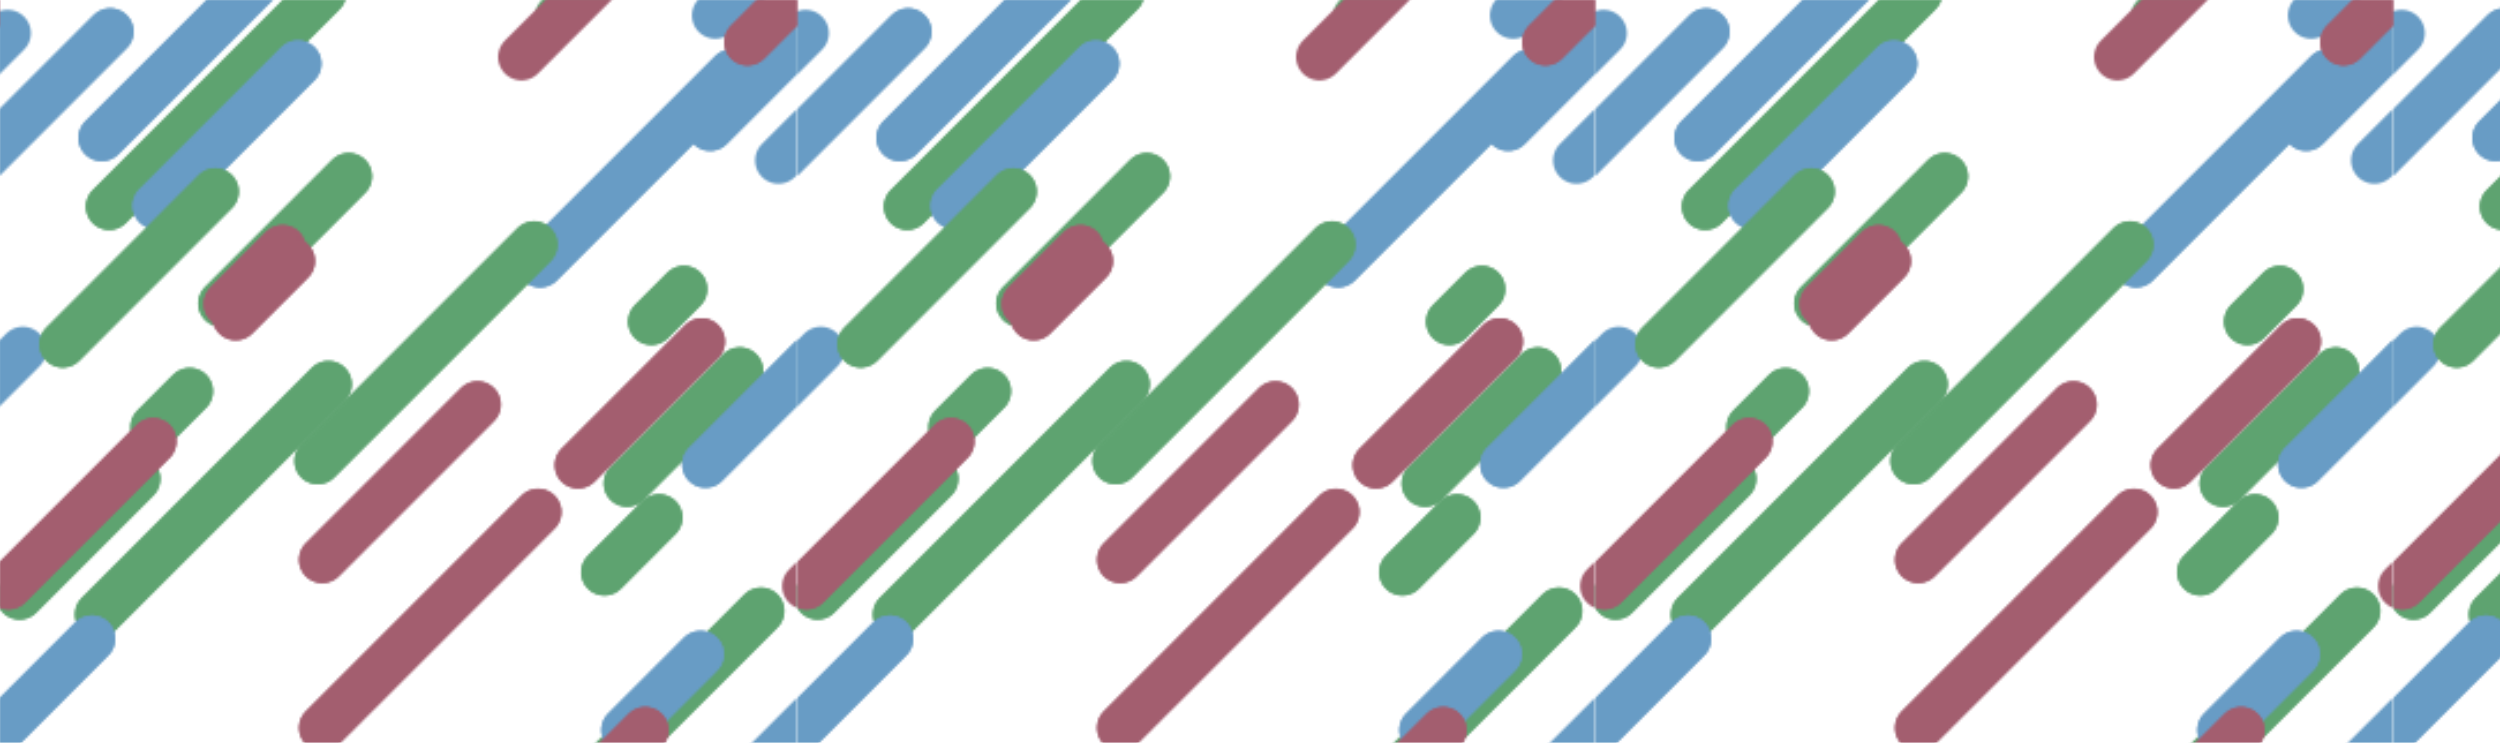 <svg xmlns="http://www.w3.org/2000/svg" xmlns:xlink="http://www.w3.org/1999/xlink"
  style="margin:auto;background:rgba(NaN, NaN, NaN, 0);display:block;z-index:1;position:relative"
  width="1084" height="322" preserveAspectRatio="xMidYMid" viewBox="0 0 1084 322">
  <defs>
    <pattern id="pid-0.7735807359934106" x="0" y="0" width="345.6" height="345.6"
      patternUnits="userSpaceOnUse">
      <g transform="scale(1.35)">
        <g>
          <line x1="237.629" x2="201.397" y1="119.053"
            y2="155.285" stroke-width="15" stroke="#5ea370" stroke-linecap="round"></line>
          <line x1="237.629" x2="201.397" y1="-392.947"
            y2="-356.715" stroke-width="15" stroke="#5ea370" stroke-linecap="round"></line>
          <line x1="493.629" x2="457.397" y1="-392.947"
            y2="-356.715" stroke-width="15" stroke="#5ea370" stroke-linecap="round"></line>
          <line x1="749.629" x2="713.397" y1="-392.947"
            y2="-356.715" stroke-width="15" stroke="#5ea370" stroke-linecap="round"></line>
          <line x1="237.629" x2="201.397" y1="-136.947"
            y2="-100.715" stroke-width="15" stroke="#5ea370" stroke-linecap="round"></line>
          <line x1="493.629" x2="457.397" y1="-136.947"
            y2="-100.715" stroke-width="15" stroke="#5ea370" stroke-linecap="round"></line>
          <line x1="749.629" x2="713.397" y1="-136.947"
            y2="-100.715" stroke-width="15" stroke="#5ea370" stroke-linecap="round"></line>
          <line x1="237.629" x2="201.397" y1="119.053"
            y2="155.285" stroke-width="15" stroke="#5ea370" stroke-linecap="round"></line>
          <line x1="493.629" x2="457.397" y1="119.053"
            y2="155.285" stroke-width="15" stroke="#5ea370" stroke-linecap="round"></line>
          <line x1="749.629" x2="713.397" y1="119.053"
            y2="155.285" stroke-width="15" stroke="#5ea370" stroke-linecap="round"></line>
          <line x1="244.438" x2="179.252" y1="196.214"
            y2="261.4" stroke-width="15" stroke="#5ea370" stroke-linecap="round"></line>
          <line x1="244.438" x2="179.252" y1="-315.786"
            y2="-250.6" stroke-width="15" stroke="#5ea370" stroke-linecap="round"></line>
          <line x1="500.438" x2="435.252" y1="-315.786"
            y2="-250.6" stroke-width="15" stroke="#5ea370" stroke-linecap="round"></line>
          <line x1="756.438" x2="691.252" y1="-315.786"
            y2="-250.6" stroke-width="15" stroke="#5ea370" stroke-linecap="round"></line>
          <line x1="244.438" x2="179.252" y1="-59.786"
            y2="5.4" stroke-width="15" stroke="#5ea370" stroke-linecap="round"></line>
          <line x1="500.438" x2="435.252" y1="-59.786"
            y2="5.4" stroke-width="15" stroke="#5ea370" stroke-linecap="round"></line>
          <line x1="756.438" x2="691.252" y1="-59.786"
            y2="5.4" stroke-width="15" stroke="#5ea370" stroke-linecap="round"></line>
          <line x1="244.438" x2="179.252" y1="196.214"
            y2="261.4" stroke-width="15" stroke="#5ea370" stroke-linecap="round"></line>
          <line x1="500.438" x2="435.252" y1="196.214"
            y2="261.4" stroke-width="15" stroke="#5ea370" stroke-linecap="round"></line>
          <line x1="756.438" x2="691.252" y1="196.214"
            y2="261.4" stroke-width="15" stroke="#5ea370" stroke-linecap="round"></line>
          <line x1="219.672" x2="209.218" y1="92.858"
            y2="103.312" stroke-width="15" stroke="#5ea370" stroke-linecap="round"></line>
          <line x1="219.672" x2="209.218" y1="-419.142"
            y2="-408.688" stroke-width="15" stroke="#5ea370" stroke-linecap="round"></line>
          <line x1="475.672" x2="465.218" y1="-419.142"
            y2="-408.688" stroke-width="15" stroke="#5ea370" stroke-linecap="round"></line>
          <line x1="731.672" x2="721.218" y1="-419.142"
            y2="-408.688" stroke-width="15" stroke="#5ea370" stroke-linecap="round"></line>
          <line x1="219.672" x2="209.218" y1="-163.142"
            y2="-152.688" stroke-width="15" stroke="#5ea370" stroke-linecap="round"></line>
          <line x1="475.672" x2="465.218" y1="-163.142"
            y2="-152.688" stroke-width="15" stroke="#5ea370" stroke-linecap="round"></line>
          <line x1="731.672" x2="721.218" y1="-163.142"
            y2="-152.688" stroke-width="15" stroke="#5ea370" stroke-linecap="round"></line>
          <line x1="219.672" x2="209.218" y1="92.858"
            y2="103.312" stroke-width="15" stroke="#5ea370" stroke-linecap="round"></line>
          <line x1="475.672" x2="465.218" y1="92.858"
            y2="103.312" stroke-width="15" stroke="#5ea370" stroke-linecap="round"></line>
          <line x1="731.672" x2="721.218" y1="92.858"
            y2="103.312" stroke-width="15" stroke="#5ea370" stroke-linecap="round"></line>
          <line x1="112.006" x2="71.158" y1="56.634"
            y2="97.482" stroke-width="15" stroke="#5ea370" stroke-linecap="round"></line>
          <line x1="112.006" x2="71.158" y1="-455.366"
            y2="-414.518" stroke-width="15" stroke="#5ea370" stroke-linecap="round"></line>
          <line x1="368.006" x2="327.158" y1="-455.366"
            y2="-414.518" stroke-width="15" stroke="#5ea370" stroke-linecap="round"></line>
          <line x1="624.006" x2="583.158" y1="-455.366"
            y2="-414.518" stroke-width="15" stroke="#5ea370" stroke-linecap="round"></line>
          <line x1="112.006" x2="71.158" y1="-199.366"
            y2="-158.518" stroke-width="15" stroke="#5ea370" stroke-linecap="round"></line>
          <line x1="368.006" x2="327.158" y1="-199.366"
            y2="-158.518" stroke-width="15" stroke="#5ea370" stroke-linecap="round"></line>
          <line x1="624.006" x2="583.158" y1="-199.366"
            y2="-158.518" stroke-width="15" stroke="#5ea370" stroke-linecap="round"></line>
          <line x1="112.006" x2="71.158" y1="56.634"
            y2="97.482" stroke-width="15" stroke="#5ea370" stroke-linecap="round"></line>
          <line x1="368.006" x2="327.158" y1="56.634"
            y2="97.482" stroke-width="15" stroke="#5ea370" stroke-linecap="round"></line>
          <line x1="624.006" x2="583.158" y1="56.634"
            y2="97.482" stroke-width="15" stroke="#5ea370" stroke-linecap="round"></line>
          <line x1="60.933" x2="49.389" y1="125.657"
            y2="137.201" stroke-width="15" stroke="#5ea370" stroke-linecap="round"></line>
          <line x1="60.933" x2="49.389" y1="-386.343"
            y2="-374.799" stroke-width="15" stroke="#5ea370" stroke-linecap="round"></line>
          <line x1="316.933" x2="305.389" y1="-386.343"
            y2="-374.799" stroke-width="15" stroke="#5ea370" stroke-linecap="round"></line>
          <line x1="572.933" x2="561.389" y1="-386.343"
            y2="-374.799" stroke-width="15" stroke="#5ea370" stroke-linecap="round"></line>
          <line x1="60.933" x2="49.389" y1="-130.343"
            y2="-118.799" stroke-width="15" stroke="#5ea370" stroke-linecap="round"></line>
          <line x1="316.933" x2="305.389" y1="-130.343"
            y2="-118.799" stroke-width="15" stroke="#5ea370" stroke-linecap="round"></line>
          <line x1="572.933" x2="561.389" y1="-130.343"
            y2="-118.799" stroke-width="15" stroke="#5ea370" stroke-linecap="round"></line>
          <line x1="60.933" x2="49.389" y1="125.657"
            y2="137.201" stroke-width="15" stroke="#5ea370" stroke-linecap="round"></line>
          <line x1="316.933" x2="305.389" y1="125.657"
            y2="137.201" stroke-width="15" stroke="#5ea370" stroke-linecap="round"></line>
          <line x1="572.933" x2="561.389" y1="125.657"
            y2="137.201" stroke-width="15" stroke="#5ea370" stroke-linecap="round"></line>
          <line x1="103.783" x2="35.085" y1="-2.328"
            y2="66.37" stroke-width="15" stroke="#5ea370" stroke-linecap="round"></line>
          <line x1="103.783" x2="35.085" y1="-514.328"
            y2="-445.63" stroke-width="15" stroke="#5ea370" stroke-linecap="round"></line>
          <line x1="359.783" x2="291.085" y1="-514.328"
            y2="-445.63" stroke-width="15" stroke="#5ea370" stroke-linecap="round"></line>
          <line x1="615.783" x2="547.085" y1="-514.328"
            y2="-445.63" stroke-width="15" stroke="#5ea370" stroke-linecap="round"></line>
          <line x1="103.783" x2="35.085" y1="-258.328"
            y2="-189.63" stroke-width="15" stroke="#5ea370" stroke-linecap="round"></line>
          <line x1="359.783" x2="291.085" y1="-258.328"
            y2="-189.63" stroke-width="15" stroke="#5ea370" stroke-linecap="round"></line>
          <line x1="615.783" x2="547.085" y1="-258.328"
            y2="-189.63" stroke-width="15" stroke="#5ea370" stroke-linecap="round"></line>
          <line x1="103.783" x2="35.085" y1="-2.328"
            y2="66.37" stroke-width="15" stroke="#5ea370" stroke-linecap="round"></line>
          <line x1="359.783" x2="291.085" y1="-2.328"
            y2="66.37" stroke-width="15" stroke="#5ea370" stroke-linecap="round"></line>
          <line x1="615.783" x2="547.085" y1="-2.328"
            y2="66.37" stroke-width="15" stroke="#5ea370" stroke-linecap="round"></line>
          <line x1="103.783" x2="35.085" y1="253.672"
            y2="322.37" stroke-width="15" stroke="#5ea370" stroke-linecap="round"></line>
          <line x1="211.699" x2="194.135" y1="166.217"
            y2="183.781" stroke-width="15" stroke="#5ea370" stroke-linecap="round"></line>
          <line x1="211.699" x2="194.135" y1="-345.783"
            y2="-328.219" stroke-width="15" stroke="#5ea370" stroke-linecap="round"></line>
          <line x1="467.699" x2="450.135" y1="-345.783"
            y2="-328.219" stroke-width="15" stroke="#5ea370" stroke-linecap="round"></line>
          <line x1="723.699" x2="706.135" y1="-345.783"
            y2="-328.219" stroke-width="15" stroke="#5ea370" stroke-linecap="round"></line>
          <line x1="211.699" x2="194.135" y1="-89.783"
            y2="-72.219" stroke-width="15" stroke="#5ea370" stroke-linecap="round"></line>
          <line x1="467.699" x2="450.135" y1="-89.783"
            y2="-72.219" stroke-width="15" stroke="#5ea370" stroke-linecap="round"></line>
          <line x1="723.699" x2="706.135" y1="-89.783"
            y2="-72.219" stroke-width="15" stroke="#5ea370" stroke-linecap="round"></line>
          <line x1="211.699" x2="194.135" y1="166.217"
            y2="183.781" stroke-width="15" stroke="#5ea370" stroke-linecap="round"></line>
          <line x1="467.699" x2="450.135" y1="166.217"
            y2="183.781" stroke-width="15" stroke="#5ea370" stroke-linecap="round"></line>
          <line x1="723.699" x2="706.135" y1="166.217"
            y2="183.781" stroke-width="15" stroke="#5ea370" stroke-linecap="round"></line>
          <line x1="44.013" x2="6.292" y1="153.795"
            y2="191.516" stroke-width="15" stroke="#5ea370" stroke-linecap="round"></line>
          <line x1="44.013" x2="6.292" y1="-358.205"
            y2="-320.484" stroke-width="15" stroke="#5ea370" stroke-linecap="round"></line>
          <line x1="300.013" x2="262.292" y1="-358.205"
            y2="-320.484" stroke-width="15" stroke="#5ea370" stroke-linecap="round"></line>
          <line x1="556.013" x2="518.292" y1="-358.205"
            y2="-320.484" stroke-width="15" stroke="#5ea370" stroke-linecap="round"></line>
          <line x1="44.013" x2="6.292" y1="-102.205"
            y2="-64.484" stroke-width="15" stroke="#5ea370" stroke-linecap="round"></line>
          <line x1="300.013" x2="262.292" y1="-102.205"
            y2="-64.484" stroke-width="15" stroke="#5ea370" stroke-linecap="round"></line>
          <line x1="556.013" x2="518.292" y1="-102.205"
            y2="-64.484" stroke-width="15" stroke="#5ea370" stroke-linecap="round"></line>
          <line x1="44.013" x2="6.292" y1="153.795"
            y2="191.516" stroke-width="15" stroke="#5ea370" stroke-linecap="round"></line>
          <line x1="300.013" x2="262.292" y1="153.795"
            y2="191.516" stroke-width="15" stroke="#5ea370" stroke-linecap="round"></line>
          <line x1="556.013" x2="518.292" y1="153.795"
            y2="191.516" stroke-width="15" stroke="#5ea370" stroke-linecap="round"></line>
          <line x1="105.492" x2="31.55" y1="123.417"
            y2="197.36" stroke-width="15" stroke="#5ea370" stroke-linecap="round"></line>
          <line x1="105.492" x2="31.55" y1="-388.583"
            y2="-314.64" stroke-width="15" stroke="#5ea370" stroke-linecap="round"></line>
          <line x1="361.492" x2="287.55" y1="-388.583"
            y2="-314.64" stroke-width="15" stroke="#5ea370" stroke-linecap="round"></line>
          <line x1="617.492" x2="543.55" y1="-388.583"
            y2="-314.64" stroke-width="15" stroke="#5ea370" stroke-linecap="round"></line>
          <line x1="105.492" x2="31.55" y1="-132.583"
            y2="-58.64" stroke-width="15" stroke="#5ea370" stroke-linecap="round"></line>
          <line x1="361.492" x2="287.55" y1="-132.583"
            y2="-58.64" stroke-width="15" stroke="#5ea370" stroke-linecap="round"></line>
          <line x1="617.492" x2="543.55" y1="-132.583"
            y2="-58.64" stroke-width="15" stroke="#5ea370" stroke-linecap="round"></line>
          <line x1="105.492" x2="31.55" y1="123.417"
            y2="197.36" stroke-width="15" stroke="#5ea370" stroke-linecap="round"></line>
          <line x1="361.492" x2="287.55" y1="123.417"
            y2="197.36" stroke-width="15" stroke="#5ea370" stroke-linecap="round"></line>
          <line x1="617.492" x2="543.55" y1="123.417"
            y2="197.36" stroke-width="15" stroke="#5ea370" stroke-linecap="round"></line>
          <animateTransform attributeName="transform" type="translate" values="0 0;-256 256"
            keyTimes="0;1" repeatCount="indefinite" dur="10s"></animateTransform>
        </g>
        <g>
          <line x1="95.736" x2="50.085" y1="20.457"
            y2="66.107" stroke-width="15" stroke="#689cc5" stroke-linecap="round"></line>
          <line x1="95.736" x2="50.085" y1="-491.543"
            y2="-445.893" stroke-width="15" stroke="#689cc5" stroke-linecap="round"></line>
          <line x1="351.736" x2="306.085" y1="-491.543"
            y2="-445.893" stroke-width="15" stroke="#689cc5" stroke-linecap="round"></line>
          <line x1="607.736" x2="562.085" y1="-491.543"
            y2="-445.893" stroke-width="15" stroke="#689cc5" stroke-linecap="round"></line>
          <line x1="95.736" x2="50.085" y1="-235.543"
            y2="-189.893" stroke-width="15" stroke="#689cc5" stroke-linecap="round"></line>
          <line x1="351.736" x2="306.085" y1="-235.543"
            y2="-189.893" stroke-width="15" stroke="#689cc5" stroke-linecap="round"></line>
          <line x1="607.736" x2="562.085" y1="-235.543"
            y2="-189.893" stroke-width="15" stroke="#689cc5" stroke-linecap="round"></line>
          <line x1="95.736" x2="50.085" y1="20.457"
            y2="66.107" stroke-width="15" stroke="#689cc5" stroke-linecap="round"></line>
          <line x1="351.736" x2="306.085" y1="20.457"
            y2="66.107" stroke-width="15" stroke="#689cc5" stroke-linecap="round"></line>
          <line x1="607.736" x2="562.085" y1="20.457"
            y2="66.107" stroke-width="15" stroke="#689cc5" stroke-linecap="round"></line>
          <line x1="263.343" x2="226.596" y1="112.429"
            y2="149.177" stroke-width="15" stroke="#689cc5" stroke-linecap="round"></line>
          <line x1="263.343" x2="226.596" y1="-399.571"
            y2="-362.823" stroke-width="15" stroke="#689cc5" stroke-linecap="round"></line>
          <line x1="519.343" x2="482.596" y1="-399.571"
            y2="-362.823" stroke-width="15" stroke="#689cc5" stroke-linecap="round"></line>
          <line x1="775.343" x2="738.596" y1="-399.571"
            y2="-362.823" stroke-width="15" stroke="#689cc5" stroke-linecap="round"></line>
          <line x1="263.343" x2="226.596" y1="-143.571"
            y2="-106.823" stroke-width="15" stroke="#689cc5" stroke-linecap="round"></line>
          <line x1="519.343" x2="482.596" y1="-143.571"
            y2="-106.823" stroke-width="15" stroke="#689cc5" stroke-linecap="round"></line>
          <line x1="775.343" x2="738.596" y1="-143.571"
            y2="-106.823" stroke-width="15" stroke="#689cc5" stroke-linecap="round"></line>
          <line x1="263.343" x2="226.596" y1="112.429"
            y2="149.177" stroke-width="15" stroke="#689cc5" stroke-linecap="round"></line>
          <line x1="519.343" x2="482.596" y1="112.429"
            y2="149.177" stroke-width="15" stroke="#689cc5" stroke-linecap="round"></line>
          <line x1="775.343" x2="738.596" y1="112.429"
            y2="149.177" stroke-width="15" stroke="#689cc5" stroke-linecap="round"></line>
          <line x1="7.343" x2="-29.404" y1="112.429"
            y2="149.177" stroke-width="15" stroke="#689cc5" stroke-linecap="round"></line>
          <line x1="29.534" x2="-26.261" y1="205.168"
            y2="260.963" stroke-width="15" stroke="#689cc5" stroke-linecap="round"></line>
          <line x1="29.534" x2="-26.261" y1="-306.832"
            y2="-251.037" stroke-width="15" stroke="#689cc5" stroke-linecap="round"></line>
          <line x1="285.534" x2="229.739" y1="-306.832"
            y2="-251.037" stroke-width="15" stroke="#689cc5" stroke-linecap="round"></line>
          <line x1="541.534" x2="485.739" y1="-306.832"
            y2="-251.037" stroke-width="15" stroke="#689cc5" stroke-linecap="round"></line>
          <line x1="29.534" x2="-26.261" y1="-50.832"
            y2="4.963" stroke-width="15" stroke="#689cc5" stroke-linecap="round"></line>
          <line x1="285.534" x2="229.739" y1="-50.832"
            y2="4.963" stroke-width="15" stroke="#689cc5" stroke-linecap="round"></line>
          <line x1="541.534" x2="485.739" y1="-50.832"
            y2="4.963" stroke-width="15" stroke="#689cc5" stroke-linecap="round"></line>
          <line x1="29.534" x2="-26.261" y1="205.168"
            y2="260.963" stroke-width="15" stroke="#689cc5" stroke-linecap="round"></line>
          <line x1="285.534" x2="229.739" y1="205.168"
            y2="260.963" stroke-width="15" stroke="#689cc5" stroke-linecap="round"></line>
          <line x1="541.534" x2="485.739" y1="205.168"
            y2="260.963" stroke-width="15" stroke="#689cc5" stroke-linecap="round"></line>
          <line x1="235.025" x2="173.489" y1="23.307"
            y2="84.842" stroke-width="15" stroke="#689cc5" stroke-linecap="round"></line>
          <line x1="235.025" x2="173.489" y1="-488.693"
            y2="-427.158" stroke-width="15" stroke="#689cc5" stroke-linecap="round"></line>
          <line x1="491.025" x2="429.489" y1="-488.693"
            y2="-427.158" stroke-width="15" stroke="#689cc5" stroke-linecap="round"></line>
          <line x1="747.025" x2="685.489" y1="-488.693"
            y2="-427.158" stroke-width="15" stroke="#689cc5" stroke-linecap="round"></line>
          <line x1="235.025" x2="173.489" y1="-232.693"
            y2="-171.158" stroke-width="15" stroke="#689cc5" stroke-linecap="round"></line>
          <line x1="491.025" x2="429.489" y1="-232.693"
            y2="-171.158" stroke-width="15" stroke="#689cc5" stroke-linecap="round"></line>
          <line x1="747.025" x2="685.489" y1="-232.693"
            y2="-171.158" stroke-width="15" stroke="#689cc5" stroke-linecap="round"></line>
          <line x1="235.025" x2="173.489" y1="23.307"
            y2="84.842" stroke-width="15" stroke="#689cc5" stroke-linecap="round"></line>
          <line x1="491.025" x2="429.489" y1="23.307"
            y2="84.842" stroke-width="15" stroke="#689cc5" stroke-linecap="round"></line>
          <line x1="747.025" x2="685.489" y1="23.307"
            y2="84.842" stroke-width="15" stroke="#689cc5" stroke-linecap="round"></line>
          <line x1="225.01" x2="200.624" y1="210.105"
            y2="234.491" stroke-width="15" stroke="#689cc5" stroke-linecap="round"></line>
          <line x1="225.01" x2="200.624" y1="-301.895"
            y2="-277.509" stroke-width="15" stroke="#689cc5" stroke-linecap="round"></line>
          <line x1="481.01" x2="456.624" y1="-301.895"
            y2="-277.509" stroke-width="15" stroke="#689cc5" stroke-linecap="round"></line>
          <line x1="737.01" x2="712.624" y1="-301.895"
            y2="-277.509" stroke-width="15" stroke="#689cc5" stroke-linecap="round"></line>
          <line x1="225.01" x2="200.624" y1="-45.895"
            y2="-21.509" stroke-width="15" stroke="#689cc5" stroke-linecap="round"></line>
          <line x1="481.01" x2="456.624" y1="-45.895"
            y2="-21.509" stroke-width="15" stroke="#689cc5" stroke-linecap="round"></line>
          <line x1="737.01" x2="712.624" y1="-45.895"
            y2="-21.509" stroke-width="15" stroke="#689cc5" stroke-linecap="round"></line>
          <line x1="225.01" x2="200.624" y1="210.105"
            y2="234.491" stroke-width="15" stroke="#689cc5" stroke-linecap="round"></line>
          <line x1="481.01" x2="456.624" y1="210.105"
            y2="234.491" stroke-width="15" stroke="#689cc5" stroke-linecap="round"></line>
          <line x1="737.01" x2="712.624" y1="210.105"
            y2="234.491" stroke-width="15" stroke="#689cc5" stroke-linecap="round"></line>
          <line x1="171.55" x2="102.053" y1="78.559"
            y2="148.056" stroke-width="15" stroke="#5ea370" stroke-linecap="round"></line>
          <line x1="171.55" x2="102.053" y1="-433.441"
            y2="-363.944" stroke-width="15" stroke="#5ea370" stroke-linecap="round"></line>
          <line x1="427.55" x2="358.053" y1="-433.441"
            y2="-363.944" stroke-width="15" stroke="#5ea370" stroke-linecap="round"></line>
          <line x1="683.55" x2="614.053" y1="-433.441"
            y2="-363.944" stroke-width="15" stroke="#5ea370" stroke-linecap="round"></line>
          <line x1="171.55" x2="102.053" y1="-177.441"
            y2="-107.944" stroke-width="15" stroke="#5ea370" stroke-linecap="round"></line>
          <line x1="427.55" x2="358.053" y1="-177.441"
            y2="-107.944" stroke-width="15" stroke="#5ea370" stroke-linecap="round"></line>
          <line x1="683.55" x2="614.053" y1="-177.441"
            y2="-107.944" stroke-width="15" stroke="#5ea370" stroke-linecap="round"></line>
          <line x1="171.55" x2="102.053" y1="78.559"
            y2="148.056" stroke-width="15" stroke="#5ea370" stroke-linecap="round"></line>
          <line x1="427.55" x2="358.053" y1="78.559"
            y2="148.056" stroke-width="15" stroke="#5ea370" stroke-linecap="round"></line>
          <line x1="683.55" x2="614.053" y1="78.559"
            y2="148.056" stroke-width="15" stroke="#5ea370" stroke-linecap="round"></line>
          <line x1="258.436" x2="228.099" y1="10.646"
            y2="40.983" stroke-width="15" stroke="#689cc5" stroke-linecap="round"></line>
          <line x1="258.436" x2="228.099" y1="-501.354"
            y2="-471.017" stroke-width="15" stroke="#689cc5" stroke-linecap="round"></line>
          <line x1="514.436" x2="484.099" y1="-501.354"
            y2="-471.017" stroke-width="15" stroke="#689cc5" stroke-linecap="round"></line>
          <line x1="770.436" x2="740.099" y1="-501.354"
            y2="-471.017" stroke-width="15" stroke="#689cc5" stroke-linecap="round"></line>
          <line x1="258.436" x2="228.099" y1="-245.354"
            y2="-215.017" stroke-width="15" stroke="#689cc5" stroke-linecap="round"></line>
          <line x1="514.436" x2="484.099" y1="-245.354"
            y2="-215.017" stroke-width="15" stroke="#689cc5" stroke-linecap="round"></line>
          <line x1="770.436" x2="740.099" y1="-245.354"
            y2="-215.017" stroke-width="15" stroke="#689cc5" stroke-linecap="round"></line>
          <line x1="258.436" x2="228.099" y1="10.646"
            y2="40.983" stroke-width="15" stroke="#689cc5" stroke-linecap="round"></line>
          <line x1="514.436" x2="484.099" y1="10.646"
            y2="40.983" stroke-width="15" stroke="#689cc5" stroke-linecap="round"></line>
          <line x1="770.436" x2="740.099" y1="10.646"
            y2="40.983" stroke-width="15" stroke="#689cc5" stroke-linecap="round"></line>
          <line x1="2.436" x2="-27.901" y1="10.646"
            y2="40.983" stroke-width="15" stroke="#689cc5" stroke-linecap="round"></line>
          <line x1="35.416" x2="-5.967" y1="10.152"
            y2="51.535" stroke-width="15" stroke="#689cc5" stroke-linecap="round"></line>
          <line x1="35.416" x2="-5.967" y1="-501.848"
            y2="-460.465" stroke-width="15" stroke="#689cc5" stroke-linecap="round"></line>
          <line x1="291.416" x2="250.033" y1="-501.848"
            y2="-460.465" stroke-width="15" stroke="#689cc5" stroke-linecap="round"></line>
          <line x1="547.416" x2="506.033" y1="-501.848"
            y2="-460.465" stroke-width="15" stroke="#689cc5" stroke-linecap="round"></line>
          <line x1="35.416" x2="-5.967" y1="-245.848"
            y2="-204.465" stroke-width="15" stroke="#689cc5" stroke-linecap="round"></line>
          <line x1="291.416" x2="250.033" y1="-245.848"
            y2="-204.465" stroke-width="15" stroke="#689cc5" stroke-linecap="round"></line>
          <line x1="547.416" x2="506.033" y1="-245.848"
            y2="-204.465" stroke-width="15" stroke="#689cc5" stroke-linecap="round"></line>
          <line x1="35.416" x2="-5.967" y1="10.152"
            y2="51.535" stroke-width="15" stroke="#689cc5" stroke-linecap="round"></line>
          <line x1="291.416" x2="250.033" y1="10.152"
            y2="51.535" stroke-width="15" stroke="#689cc5" stroke-linecap="round"></line>
          <line x1="547.416" x2="506.033" y1="10.152"
            y2="51.535" stroke-width="15" stroke="#689cc5" stroke-linecap="round"></line>
          <line x1="90.763" x2="72.925" y1="79.79"
            y2="97.628" stroke-width="15" stroke="#a35e6f" stroke-linecap="round"></line>
          <line x1="90.763" x2="72.925" y1="-432.21"
            y2="-414.372" stroke-width="15" stroke="#a35e6f" stroke-linecap="round"></line>
          <line x1="346.763" x2="328.925" y1="-432.21"
            y2="-414.372" stroke-width="15" stroke="#a35e6f" stroke-linecap="round"></line>
          <line x1="602.763" x2="584.925" y1="-432.21"
            y2="-414.372" stroke-width="15" stroke="#a35e6f" stroke-linecap="round"></line>
          <line x1="90.763" x2="72.925" y1="-176.21"
            y2="-158.372" stroke-width="15" stroke="#a35e6f" stroke-linecap="round"></line>
          <line x1="346.763" x2="328.925" y1="-176.21"
            y2="-158.372" stroke-width="15" stroke="#a35e6f" stroke-linecap="round"></line>
          <line x1="602.763" x2="584.925" y1="-176.21"
            y2="-158.372" stroke-width="15" stroke="#a35e6f" stroke-linecap="round"></line>
          <line x1="90.763" x2="72.925" y1="79.79"
            y2="97.628" stroke-width="15" stroke="#a35e6f" stroke-linecap="round"></line>
          <line x1="346.763" x2="328.925" y1="79.79"
            y2="97.628" stroke-width="15" stroke="#a35e6f" stroke-linecap="round"></line>
          <line x1="602.763" x2="584.925" y1="79.79"
            y2="97.628" stroke-width="15" stroke="#a35e6f" stroke-linecap="round"></line>
          <animateTransform attributeName="transform" type="translate" values="0 0;-256 256"
            keyTimes="0;1" repeatCount="indefinite" dur="5s"></animateTransform>
        </g>
        <g>
          <line x1="93.69" x2="75.716" y1="83.838"
            y2="101.811" stroke-width="15" stroke="#a35e6f" stroke-linecap="round"></line>
          <line x1="93.69" x2="75.716" y1="-428.162"
            y2="-410.189" stroke-width="15" stroke="#a35e6f" stroke-linecap="round"></line>
          <line x1="349.69" x2="331.716" y1="-428.162"
            y2="-410.189" stroke-width="15" stroke="#a35e6f" stroke-linecap="round"></line>
          <line x1="605.69" x2="587.716" y1="-428.162"
            y2="-410.189" stroke-width="15" stroke="#a35e6f" stroke-linecap="round"></line>
          <line x1="93.69" x2="75.716" y1="-172.162"
            y2="-154.189" stroke-width="15" stroke="#a35e6f" stroke-linecap="round"></line>
          <line x1="349.69" x2="331.716" y1="-172.162"
            y2="-154.189" stroke-width="15" stroke="#a35e6f" stroke-linecap="round"></line>
          <line x1="605.69" x2="587.716" y1="-172.162"
            y2="-154.189" stroke-width="15" stroke="#a35e6f" stroke-linecap="round"></line>
          <line x1="93.69" x2="75.716" y1="83.838"
            y2="101.811" stroke-width="15" stroke="#a35e6f" stroke-linecap="round"></line>
          <line x1="349.69" x2="331.716" y1="83.838"
            y2="101.811" stroke-width="15" stroke="#a35e6f" stroke-linecap="round"></line>
          <line x1="605.69" x2="587.716" y1="83.838"
            y2="101.811" stroke-width="15" stroke="#a35e6f" stroke-linecap="round"></line>
          <line x1="207.249" x2="167.481" y1="234.56"
            y2="274.328" stroke-width="15" stroke="#a35e6f" stroke-linecap="round"></line>
          <line x1="207.249" x2="167.481" y1="-277.44"
            y2="-237.672" stroke-width="15" stroke="#a35e6f" stroke-linecap="round"></line>
          <line x1="463.249" x2="423.481" y1="-277.44"
            y2="-237.672" stroke-width="15" stroke="#a35e6f" stroke-linecap="round"></line>
          <line x1="719.249" x2="679.481" y1="-277.44"
            y2="-237.672" stroke-width="15" stroke="#a35e6f" stroke-linecap="round"></line>
          <line x1="207.249" x2="167.481" y1="-21.44"
            y2="18.328" stroke-width="15" stroke="#a35e6f" stroke-linecap="round"></line>
          <line x1="463.249" x2="423.481" y1="-21.44"
            y2="18.328" stroke-width="15" stroke="#a35e6f" stroke-linecap="round"></line>
          <line x1="719.249" x2="679.481" y1="-21.44"
            y2="18.328" stroke-width="15" stroke="#a35e6f" stroke-linecap="round"></line>
          <line x1="207.249" x2="167.481" y1="234.56"
            y2="274.328" stroke-width="15" stroke="#a35e6f" stroke-linecap="round"></line>
          <line x1="463.249" x2="423.481" y1="234.56"
            y2="274.328" stroke-width="15" stroke="#a35e6f" stroke-linecap="round"></line>
          <line x1="719.249" x2="679.481" y1="234.56"
            y2="274.328" stroke-width="15" stroke="#a35e6f" stroke-linecap="round"></line>
          <line x1="69.197" x2="20.156" y1="61.529"
            y2="110.57" stroke-width="15" stroke="#5ea370" stroke-linecap="round"></line>
          <line x1="69.197" x2="20.156" y1="-450.471"
            y2="-401.43" stroke-width="15" stroke="#5ea370" stroke-linecap="round"></line>
          <line x1="325.197" x2="276.156" y1="-450.471"
            y2="-401.43" stroke-width="15" stroke="#5ea370" stroke-linecap="round"></line>
          <line x1="581.197" x2="532.156" y1="-450.471"
            y2="-401.43" stroke-width="15" stroke="#5ea370" stroke-linecap="round"></line>
          <line x1="69.197" x2="20.156" y1="-194.471"
            y2="-145.43" stroke-width="15" stroke="#5ea370" stroke-linecap="round"></line>
          <line x1="325.197" x2="276.156" y1="-194.471"
            y2="-145.43" stroke-width="15" stroke="#5ea370" stroke-linecap="round"></line>
          <line x1="581.197" x2="532.156" y1="-194.471"
            y2="-145.43" stroke-width="15" stroke="#5ea370" stroke-linecap="round"></line>
          <line x1="69.197" x2="20.156" y1="61.529"
            y2="110.57" stroke-width="15" stroke="#5ea370" stroke-linecap="round"></line>
          <line x1="325.197" x2="276.156" y1="61.529"
            y2="110.57" stroke-width="15" stroke="#5ea370" stroke-linecap="round"></line>
          <line x1="581.197" x2="532.156" y1="61.529"
            y2="110.57" stroke-width="15" stroke="#5ea370" stroke-linecap="round"></line>
          <line x1="153.369" x2="103.522" y1="129.939"
            y2="179.786" stroke-width="15" stroke="#a35e6f" stroke-linecap="round"></line>
          <line x1="153.369" x2="103.522" y1="-382.061"
            y2="-332.214" stroke-width="15" stroke="#a35e6f" stroke-linecap="round"></line>
          <line x1="409.369" x2="359.522" y1="-382.061"
            y2="-332.214" stroke-width="15" stroke="#a35e6f" stroke-linecap="round"></line>
          <line x1="665.369" x2="615.522" y1="-382.061"
            y2="-332.214" stroke-width="15" stroke="#a35e6f" stroke-linecap="round"></line>
          <line x1="153.369" x2="103.522" y1="-126.061"
            y2="-76.214" stroke-width="15" stroke="#a35e6f" stroke-linecap="round"></line>
          <line x1="409.369" x2="359.522" y1="-126.061"
            y2="-76.214" stroke-width="15" stroke="#a35e6f" stroke-linecap="round"></line>
          <line x1="665.369" x2="615.522" y1="-126.061"
            y2="-76.214" stroke-width="15" stroke="#a35e6f" stroke-linecap="round"></line>
          <line x1="153.369" x2="103.522" y1="129.939"
            y2="179.786" stroke-width="15" stroke="#a35e6f" stroke-linecap="round"></line>
          <line x1="409.369" x2="359.522" y1="129.939"
            y2="179.786" stroke-width="15" stroke="#a35e6f" stroke-linecap="round"></line>
          <line x1="665.369" x2="615.522" y1="129.939"
            y2="179.786" stroke-width="15" stroke="#a35e6f" stroke-linecap="round"></line>
          <line x1="49.205" x2="2.714" y1="141.76"
            y2="188.251" stroke-width="15" stroke="#a35e6f" stroke-linecap="round"></line>
          <line x1="49.205" x2="2.714" y1="-370.24"
            y2="-323.749" stroke-width="15" stroke="#a35e6f" stroke-linecap="round"></line>
          <line x1="305.205" x2="258.714" y1="-370.24"
            y2="-323.749" stroke-width="15" stroke="#a35e6f" stroke-linecap="round"></line>
          <line x1="561.205" x2="514.714" y1="-370.24"
            y2="-323.749" stroke-width="15" stroke="#a35e6f" stroke-linecap="round"></line>
          <line x1="49.205" x2="2.714" y1="-114.24"
            y2="-67.749" stroke-width="15" stroke="#a35e6f" stroke-linecap="round"></line>
          <line x1="305.205" x2="258.714" y1="-114.24"
            y2="-67.749" stroke-width="15" stroke="#a35e6f" stroke-linecap="round"></line>
          <line x1="561.205" x2="514.714" y1="-114.24"
            y2="-67.749" stroke-width="15" stroke="#a35e6f" stroke-linecap="round"></line>
          <line x1="49.205" x2="2.714" y1="141.76"
            y2="188.251" stroke-width="15" stroke="#a35e6f" stroke-linecap="round"></line>
          <line x1="305.205" x2="258.714" y1="141.76"
            y2="188.251" stroke-width="15" stroke="#a35e6f" stroke-linecap="round"></line>
          <line x1="561.205" x2="514.714" y1="141.76"
            y2="188.251" stroke-width="15" stroke="#a35e6f" stroke-linecap="round"></line>
          <line x1="84.681" x2="32.683" y1="-7.711"
            y2="44.287" stroke-width="15" stroke="#689cc5" stroke-linecap="round"></line>
          <line x1="84.681" x2="32.683" y1="-519.711"
            y2="-467.713" stroke-width="15" stroke="#689cc5" stroke-linecap="round"></line>
          <line x1="340.681" x2="288.683" y1="-519.711"
            y2="-467.713" stroke-width="15" stroke="#689cc5" stroke-linecap="round"></line>
          <line x1="596.681" x2="544.683" y1="-519.711"
            y2="-467.713" stroke-width="15" stroke="#689cc5" stroke-linecap="round"></line>
          <line x1="84.681" x2="32.683" y1="-263.711"
            y2="-211.713" stroke-width="15" stroke="#689cc5" stroke-linecap="round"></line>
          <line x1="340.681" x2="288.683" y1="-263.711"
            y2="-211.713" stroke-width="15" stroke="#689cc5" stroke-linecap="round"></line>
          <line x1="596.681" x2="544.683" y1="-263.711"
            y2="-211.713" stroke-width="15" stroke="#689cc5" stroke-linecap="round"></line>
          <line x1="84.681" x2="32.683" y1="-7.711"
            y2="44.287" stroke-width="15" stroke="#689cc5" stroke-linecap="round"></line>
          <line x1="340.681" x2="288.683" y1="-7.711"
            y2="44.287" stroke-width="15" stroke="#689cc5" stroke-linecap="round"></line>
          <line x1="596.681" x2="544.683" y1="-7.711"
            y2="44.287" stroke-width="15" stroke="#689cc5" stroke-linecap="round"></line>
          <line x1="84.681" x2="32.683" y1="248.289"
            y2="300.287" stroke-width="15" stroke="#689cc5" stroke-linecap="round"></line>
          <line x1="225.383" x2="185.666" y1="109.69"
            y2="149.407" stroke-width="15" stroke="#a35e6f" stroke-linecap="round"></line>
          <line x1="225.383" x2="185.666" y1="-402.31"
            y2="-362.593" stroke-width="15" stroke="#a35e6f" stroke-linecap="round"></line>
          <line x1="481.383" x2="441.666" y1="-402.31"
            y2="-362.593" stroke-width="15" stroke="#a35e6f" stroke-linecap="round"></line>
          <line x1="737.383" x2="697.666" y1="-402.31"
            y2="-362.593" stroke-width="15" stroke="#a35e6f" stroke-linecap="round"></line>
          <line x1="225.383" x2="185.666" y1="-146.31"
            y2="-106.593" stroke-width="15" stroke="#a35e6f" stroke-linecap="round"></line>
          <line x1="481.383" x2="441.666" y1="-146.31"
            y2="-106.593" stroke-width="15" stroke="#a35e6f" stroke-linecap="round"></line>
          <line x1="737.383" x2="697.666" y1="-146.31"
            y2="-106.593" stroke-width="15" stroke="#a35e6f" stroke-linecap="round"></line>
          <line x1="225.383" x2="185.666" y1="109.69"
            y2="149.407" stroke-width="15" stroke="#a35e6f" stroke-linecap="round"></line>
          <line x1="481.383" x2="441.666" y1="109.69"
            y2="149.407" stroke-width="15" stroke="#a35e6f" stroke-linecap="round"></line>
          <line x1="737.383" x2="697.666" y1="109.69"
            y2="149.407" stroke-width="15" stroke="#a35e6f" stroke-linecap="round"></line>
          <line x1="172.837" x2="103.526" y1="164.46"
            y2="233.771" stroke-width="15" stroke="#a35e6f" stroke-linecap="round"></line>
          <line x1="172.837" x2="103.526" y1="-347.54"
            y2="-278.229" stroke-width="15" stroke="#a35e6f" stroke-linecap="round"></line>
          <line x1="428.837" x2="359.526" y1="-347.54"
            y2="-278.229" stroke-width="15" stroke="#a35e6f" stroke-linecap="round"></line>
          <line x1="684.837" x2="615.526" y1="-347.54"
            y2="-278.229" stroke-width="15" stroke="#a35e6f" stroke-linecap="round"></line>
          <line x1="172.837" x2="103.526" y1="-91.54"
            y2="-22.229" stroke-width="15" stroke="#a35e6f" stroke-linecap="round"></line>
          <line x1="428.837" x2="359.526" y1="-91.54"
            y2="-22.229" stroke-width="15" stroke="#a35e6f" stroke-linecap="round"></line>
          <line x1="684.837" x2="615.526" y1="-91.54"
            y2="-22.229" stroke-width="15" stroke="#a35e6f" stroke-linecap="round"></line>
          <line x1="172.837" x2="103.526" y1="164.46"
            y2="233.771" stroke-width="15" stroke="#a35e6f" stroke-linecap="round"></line>
          <line x1="428.837" x2="359.526" y1="164.46"
            y2="233.771" stroke-width="15" stroke="#a35e6f" stroke-linecap="round"></line>
          <line x1="684.837" x2="615.526" y1="164.46"
            y2="233.771" stroke-width="15" stroke="#a35e6f" stroke-linecap="round"></line>
          <line x1="254.854" x2="240.108" y1="-1.209"
            y2="13.537" stroke-width="15" stroke="#a35e6f" stroke-linecap="round"></line>
          <line x1="254.854" x2="240.108" y1="-513.209"
            y2="-498.463" stroke-width="15" stroke="#a35e6f" stroke-linecap="round"></line>
          <line x1="510.854" x2="496.108" y1="-513.209"
            y2="-498.463" stroke-width="15" stroke="#a35e6f" stroke-linecap="round"></line>
          <line x1="766.854" x2="752.108" y1="-513.209"
            y2="-498.463" stroke-width="15" stroke="#a35e6f" stroke-linecap="round"></line>
          <line x1="254.854" x2="240.108" y1="-257.209"
            y2="-242.463" stroke-width="15" stroke="#a35e6f" stroke-linecap="round"></line>
          <line x1="510.854" x2="496.108" y1="-257.209"
            y2="-242.463" stroke-width="15" stroke="#a35e6f" stroke-linecap="round"></line>
          <line x1="766.854" x2="752.108" y1="-257.209"
            y2="-242.463" stroke-width="15" stroke="#a35e6f" stroke-linecap="round"></line>
          <line x1="254.854" x2="240.108" y1="-1.209"
            y2="13.537" stroke-width="15" stroke="#a35e6f" stroke-linecap="round"></line>
          <line x1="510.854" x2="496.108" y1="-1.209"
            y2="13.537" stroke-width="15" stroke="#a35e6f" stroke-linecap="round"></line>
          <line x1="766.854" x2="752.108" y1="-1.209"
            y2="13.537" stroke-width="15" stroke="#a35e6f" stroke-linecap="round"></line>
          <line x1="254.854" x2="240.108" y1="254.791"
            y2="269.537" stroke-width="15" stroke="#a35e6f" stroke-linecap="round"></line>
          <animateTransform attributeName="transform" type="translate" values="0 0;-256 256"
            keyTimes="0;1" repeatCount="indefinite" dur="10.333s"></animateTransform>
        </g>
      </g>
    </pattern>
  </defs>
  <rect x="0" y="0" width="1084" height="322" fill="url(#pid-0.7735807359934106)"></rect>
</svg>